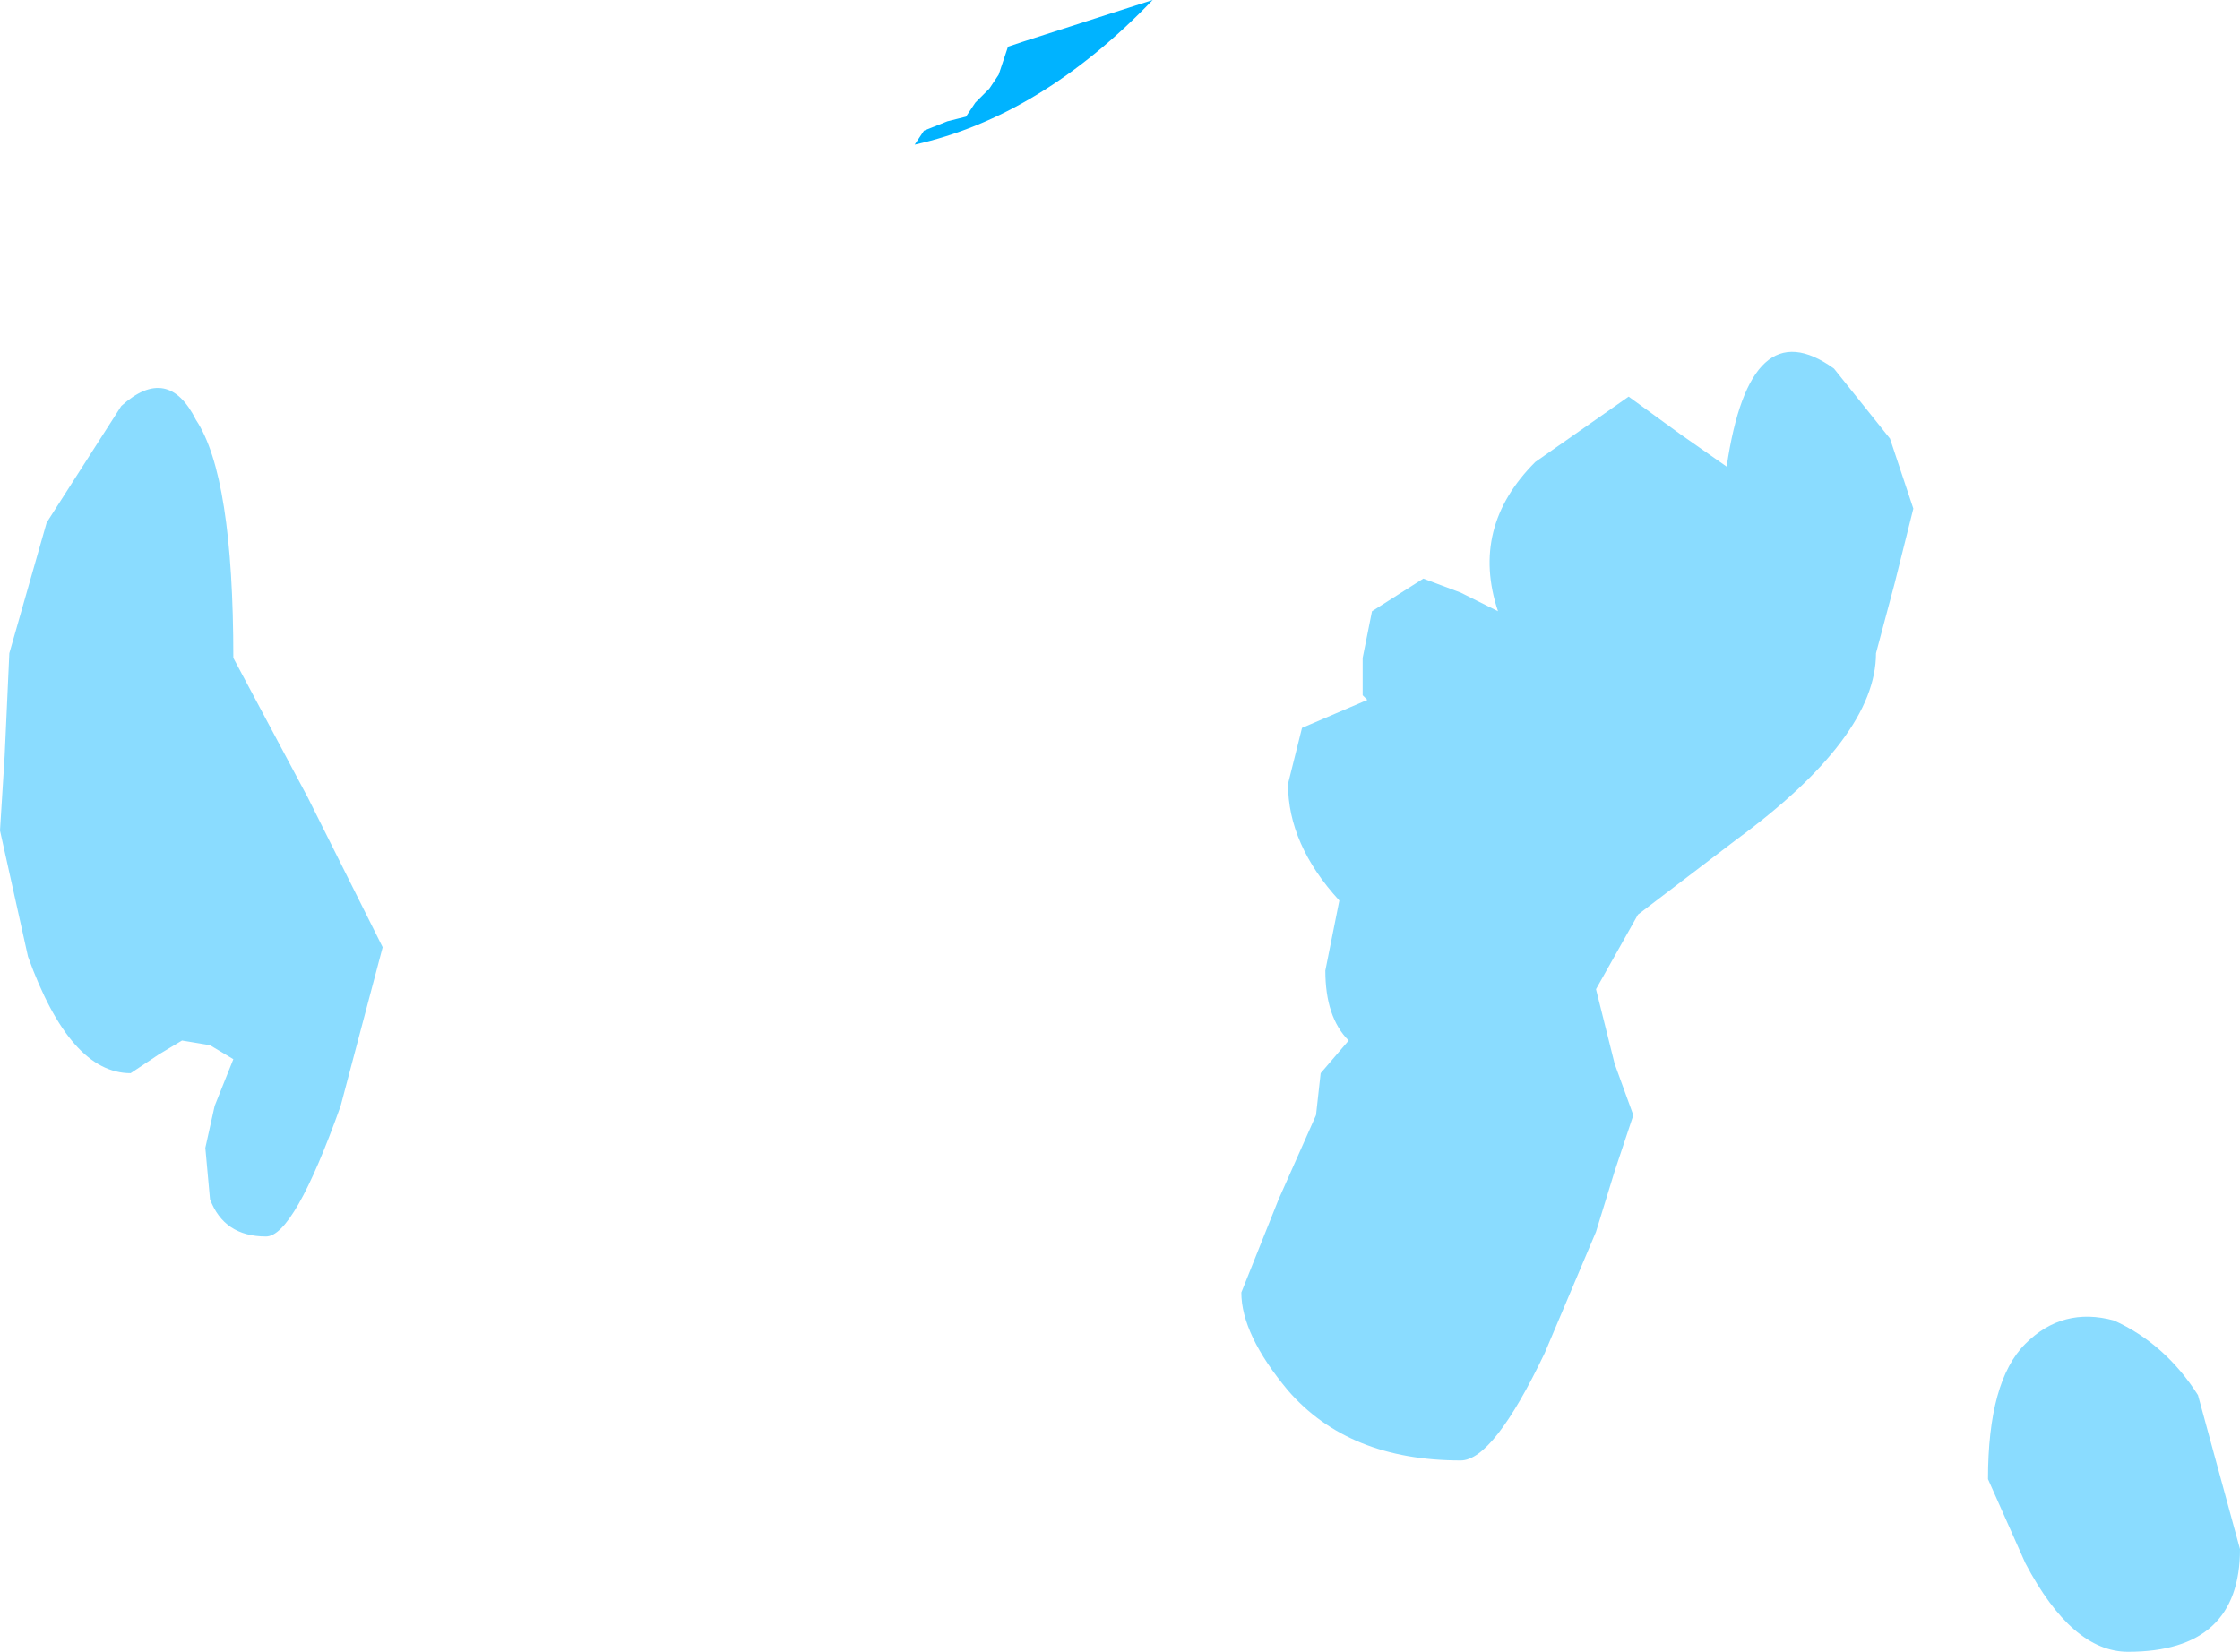 <?xml version="1.0" encoding="UTF-8" standalone="no"?>
<svg xmlns:ffdec="https://www.free-decompiler.com/flash" xmlns:xlink="http://www.w3.org/1999/xlink" ffdec:objectType="shape" height="17.7px" width="24.0px" xmlns="http://www.w3.org/2000/svg">
  <g transform="matrix(1.0, 0.0, 0.0, 1.0, 11.35, 32.2)">
    <path d="M-1.0 -30.95 L-0.9 -31.1 -0.75 -31.25 -0.65 -31.4 -0.6 -31.55 -0.55 -31.7 -0.4 -31.75 1.0 -32.2 Q-0.2 -30.95 -1.55 -30.65 L-1.45 -30.8 -1.2 -30.9 -1.0 -30.95" fill="#00b3ff" fill-rule="evenodd" stroke="none"/>
    <path d="M3.9 -26.0 L4.3 -25.85 4.7 -25.65 Q4.4 -26.55 5.1 -27.25 L6.1 -27.95 6.65 -27.55 7.15 -27.2 Q7.4 -28.9 8.3 -28.25 L8.9 -27.5 9.15 -26.75 8.95 -25.95 8.75 -25.2 Q8.75 -24.3 7.25 -23.2 L6.2 -22.4 5.75 -21.6 5.95 -20.8 6.15 -20.25 5.95 -19.65 5.75 -19.0 5.2 -17.7 Q4.65 -16.55 4.3 -16.55 3.1 -16.55 2.45 -17.3 1.95 -17.9 1.95 -18.35 L2.35 -19.35 2.75 -20.25 2.8 -20.7 3.1 -21.05 Q2.85 -21.3 2.85 -21.8 L3.0 -22.55 Q2.45 -23.15 2.45 -23.8 L2.6 -24.4 3.3 -24.7 3.25 -24.75 3.25 -25.15 3.35 -25.65 3.9 -26.0 M10.35 -15.45 L9.95 -16.35 Q9.95 -17.4 10.35 -17.8 10.75 -18.2 11.3 -18.05 11.85 -17.8 12.2 -17.25 L12.65 -15.6 Q12.65 -14.5 11.45 -14.5 10.85 -14.5 10.35 -15.45 M-10.85 -26.6 L-10.05 -27.85 Q-9.55 -28.3 -9.25 -27.7 -8.85 -27.1 -8.85 -25.15 L-8.05 -23.65 -7.25 -22.05 -7.7 -20.35 Q-8.2 -18.95 -8.5 -18.95 -8.95 -18.95 -9.1 -19.35 L-9.15 -19.9 -9.05 -20.35 -8.85 -20.85 -9.1 -21.0 -9.4 -21.05 -9.65 -20.9 -9.95 -20.7 Q-10.6 -20.7 -11.05 -21.95 L-11.35 -23.3 -11.3 -24.1 -11.25 -25.2 -10.85 -26.6" fill="#8adcff" fill-rule="evenodd" stroke="none"/>
  </g>
</svg>
